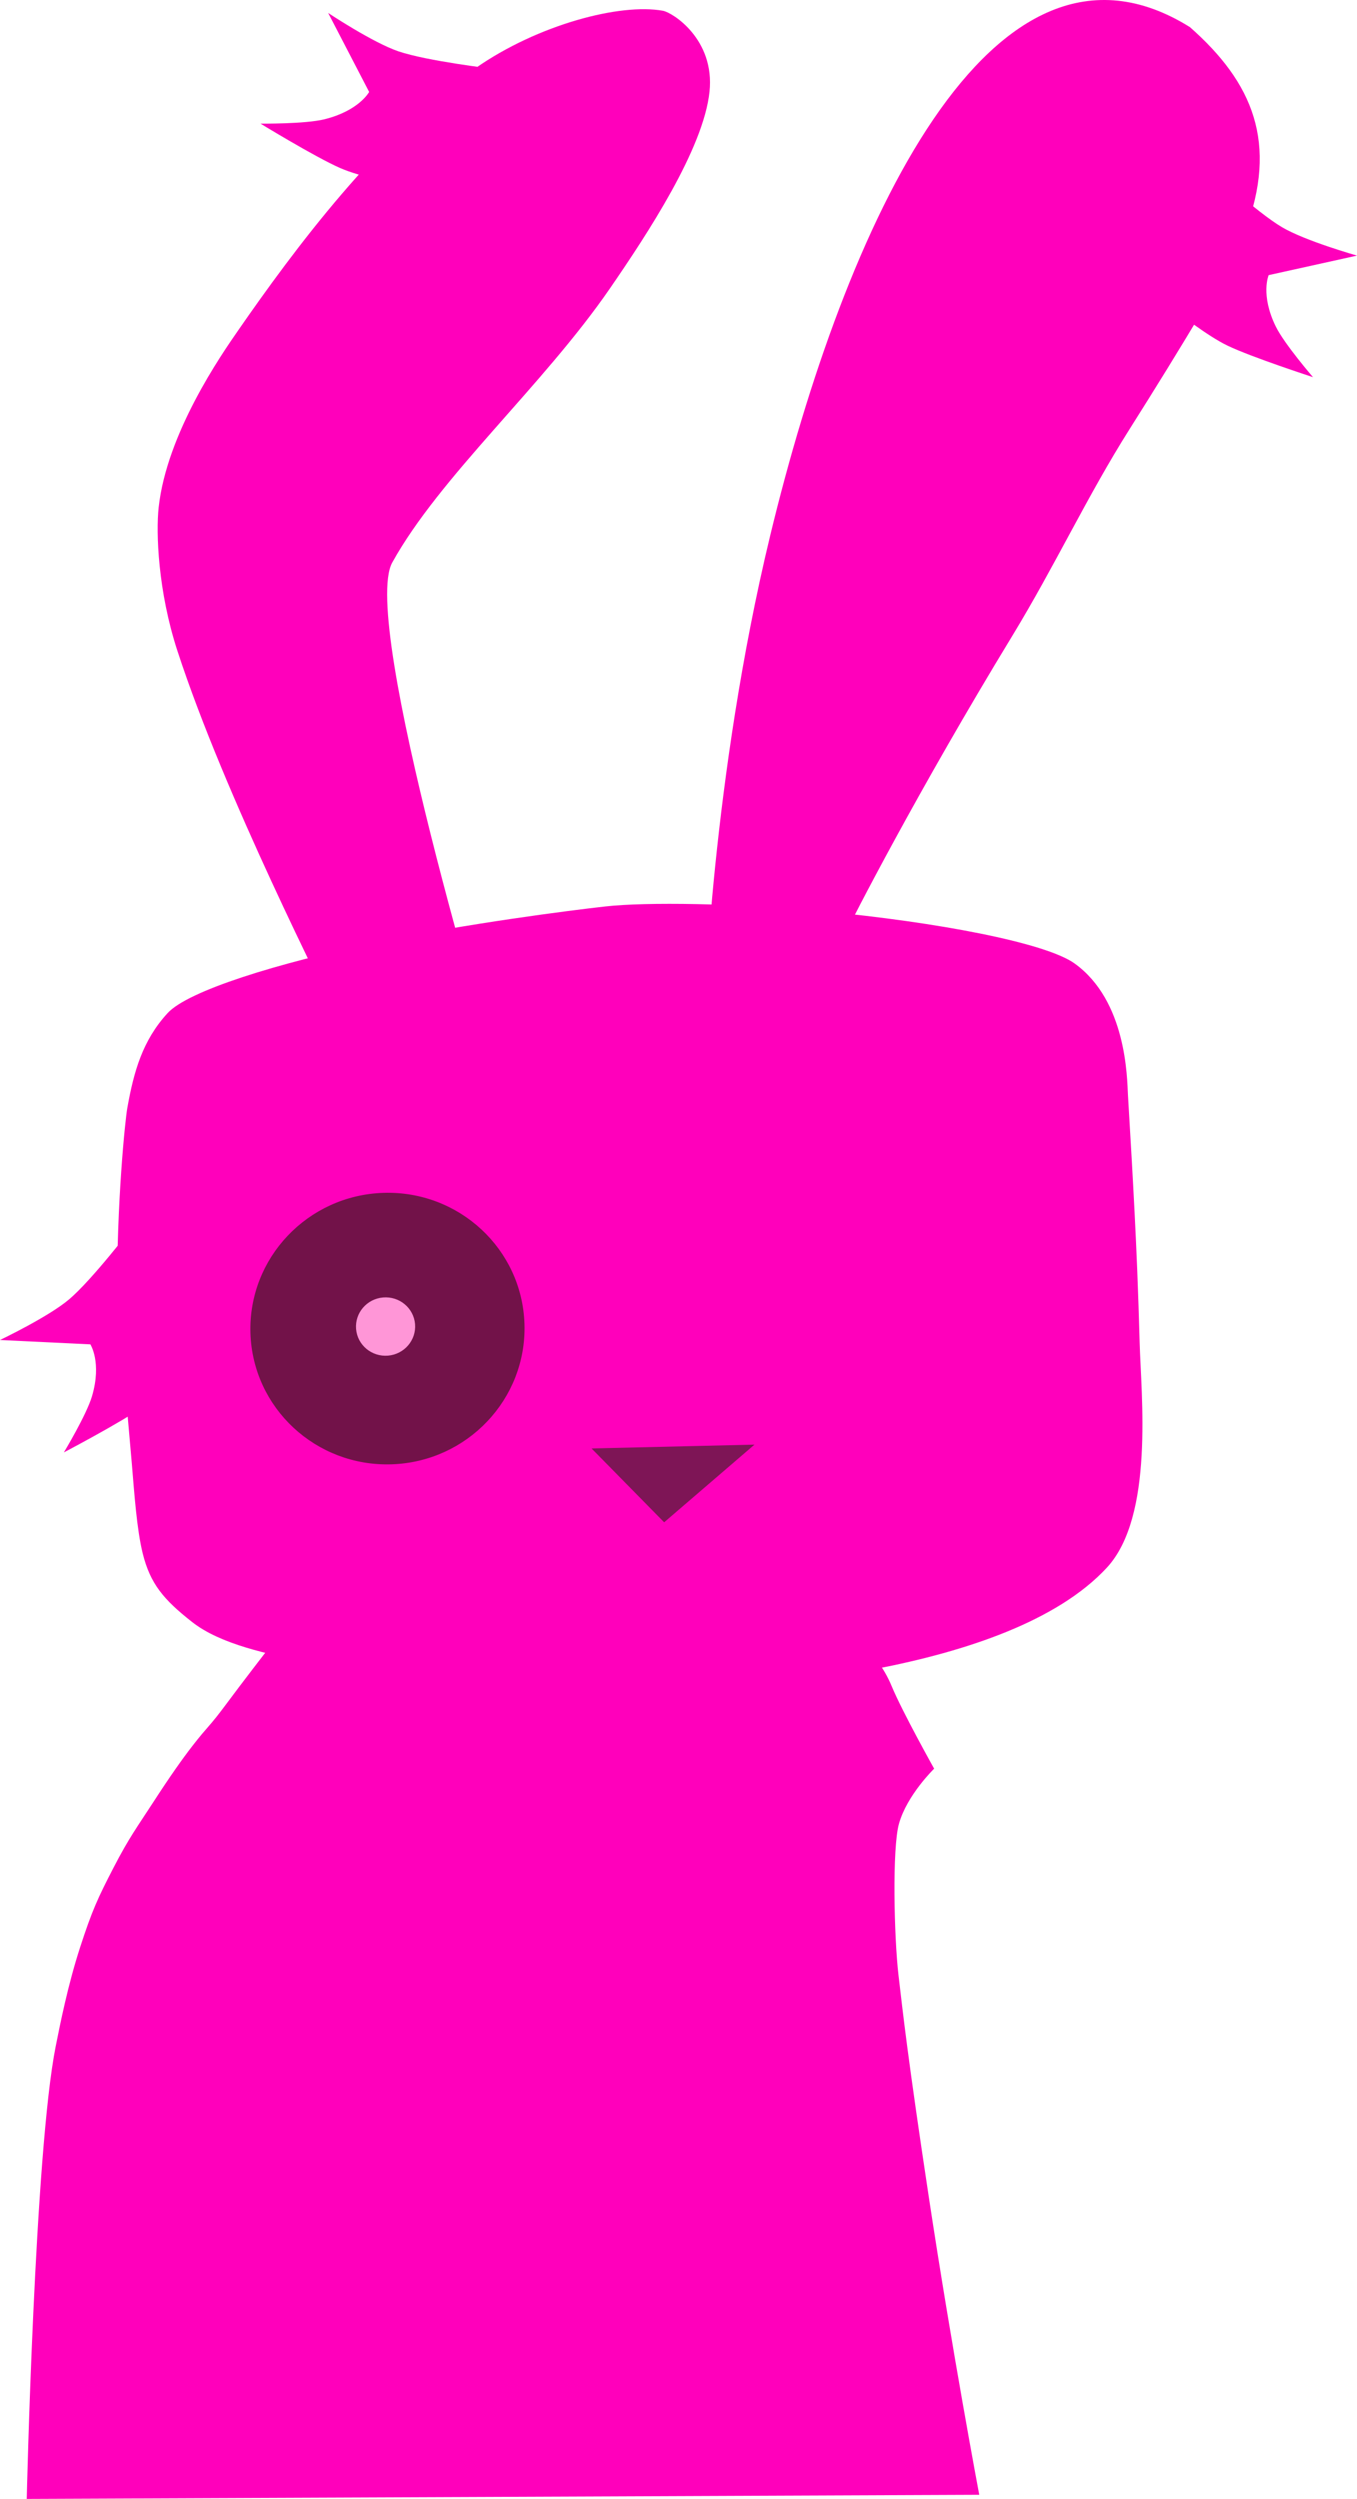 <svg version="1.1" xmlns="http://www.w3.org/2000/svg" xmlns:xlink="http://www.w3.org/1999/xlink" width="78.615" height="144.742" viewBox="0,0,78.615,144.742"><g transform="translate(-197.746,-111.244)"><g data-paper-data="{&quot;isPaintingLayer&quot;:true}" fill-rule="nonzero" stroke-linejoin="miter" stroke-miterlimit="10" stroke-dasharray="" stroke-dashoffset="0" style="mix-blend-mode: normal"><path d="M246.768,205.955c0,0 1.685,0.657 2.642,2.968c0.605,1.461 2.454,4.766 2.454,4.766c0,0 -1.577,1.527 -2.04,3.197c-0.396,1.426 -0.282,6.571 -0.025,8.763c0.257,2.192 0.533,4.763 1.75,12.81c1.341,8.872 2.928,17.287 2.928,17.287l-55.182,0.24c0,0 0.461,-20.114 1.678,-26.215c0.249,-1.249 0.698,-3.523 1.404,-5.704c0.706,-2.181 1.045,-2.899 1.947,-4.645c0.902,-1.747 1.392,-2.386 2.336,-3.844c0.944,-1.458 1.672,-2.483 2.214,-3.182c0.932,-1.204 0.984,-1.106 1.947,-2.406c0.963,-1.3 2.47,-3.248 2.47,-3.248z" fill="#ff00bb" stroke="#ff00bb" stroke-width="0" stroke-linecap="round"></path><g fill="#ff00bb" stroke-width="0"><path d="M226.367,172.849c0,0 -5.906,6.476 -9.31,-2.978c-0.329,-0.915 -6.236,-12.345 -9.038,-20.944c-1.121,-3.441 -1.242,-6.826 -1.081,-8.294c0.472,-4.306 3.636,-8.852 4.594,-10.235c3.271,-4.723 8.167,-11.309 13.781,-15.22c3.596,-2.505 8.357,-3.762 10.838,-3.31c0.569,0.104 3.021,1.658 2.699,4.692c-0.35,3.302 -3.586,8.22 -5.777,11.403c-3.877,5.631 -9.845,10.883 -12.601,15.862c-1.896,3.426 5.896,29.025 5.896,29.025z" data-paper-data="{&quot;index&quot;:null}" stroke="none" stroke-linecap="butt"></path><path d="M220.857,121.933c0,0 -2.231,-0.439 -3.417,-0.961c-1.438,-0.633 -4.602,-2.567 -4.602,-2.567c0,0 2.571,0.026 3.692,-0.249c2.018,-0.495 2.602,-1.586 2.602,-1.586l-2.374,-4.575c0,0 2.579,1.717 4.073,2.224c1.662,0.564 5.446,1.007 5.446,1.007" data-paper-data="{&quot;index&quot;:null}" stroke="#7e1556" stroke-linecap="round"></path></g><g fill="#ff00bb" stroke-width="0"><path d="M238.553,169.887c0,0 0.415,-13.545 3.81,-27.61c4.32,-17.898 12.813,-36.644 24.321,-29.46c3.63,3.202 5.139,6.691 3.18,11.87c-0.609,1.61 -3.837,6.92 -6.673,11.405c-2.463,3.895 -4.312,7.897 -6.82,12.016c-5.434,8.927 -9.212,16.275 -9.798,17.51c-4.327,9.11 -8.02,4.268 -8.02,4.268z" data-paper-data="{&quot;index&quot;:null}" stroke="none" stroke-linecap="butt"></path><path d="M267.744,120.942c0,0 2.763,2.567 4.267,3.459c1.352,0.801 4.35,1.648 4.35,1.648l-5.118,1.131c0,0 -0.487,1.136 0.41,2.971c0.498,1.019 2.159,2.939 2.159,2.939c0,0 -3.542,-1.149 -4.957,-1.828c-1.167,-0.56 -2.936,-1.96 -2.936,-1.96" data-paper-data="{&quot;index&quot;:null}" stroke="#7e1556" stroke-linecap="round"></path></g><path d="M204.533,186.37c-0.031,-5.505 0.467,-10.266 0.588,-10.946c0.378,-2.123 0.884,-3.919 2.335,-5.499c1.183,-1.289 6.315,-2.892 12.17,-4.109c5.173,-1.075 11.056,-1.829 13.191,-2.069c2.342,-0.263 7.58,-0.192 12.683,0.289c6.441,0.608 12.812,1.799 14.503,3.016c3.009,2.165 3.037,6.614 3.089,7.612c0.049,0.943 0.357,5.666 0.538,10.169c0.054,1.337 0.1,2.738 0.139,4.163c0.083,3.053 0.854,10.08 -1.904,13.055c-5.704,6.155 -21.01,7.06 -27.221,7.279c-2.972,0.105 -7.797,-0.214 -13.14,-0.784c-2.065,-0.22 -3.754,-0.607 -5.793,-1.007c-2.452,-0.481 -5.195,-1.054 -6.84,-2.349c-1.65,-1.298 -2.42,-2.208 -2.858,-3.973c-0.342,-1.379 -0.49,-3.515 -0.631,-5.213c-0.221,-2.657 -0.847,-9.217 -0.849,-9.635z" fill="#ff00bb" stroke="none" stroke-width="0" stroke-linecap="butt"></path><path d="M232.6,195.377l8.162,-0.192l-4.525,3.891z" fill="#7e1556" stroke="#7e1556" stroke-width="0.5" stroke-linecap="round"></path><path d="M208.587,190.305c0,0 -1.508,1.678 -2.564,2.427c-1.281,0.908 -4.578,2.638 -4.578,2.638c0,0 1.313,-2.172 1.633,-3.261c0.575,-1.96 -0.097,-2.998 -0.097,-2.998l-5.236,-0.252c0,0 2.812,-1.34 4.009,-2.358c1.332,-1.132 3.623,-4.129 3.623,-4.129" fill="#ff00bb" stroke="#7e1556" stroke-width="0" stroke-linecap="round"></path><path d="M228.131,187.94c0.131,4.342 -3.316,7.977 -7.7,8.119c-4.384,0.142 -8.045,-3.262 -8.176,-7.604c-0.131,-4.342 3.316,-7.977 7.7,-8.119c4.384,-0.142 8.045,3.262 8.176,7.604z" fill="#721249" stroke="#000000" stroke-width="0" stroke-linecap="butt"></path><path d="M221.542,187.956c0.067,0.793 -0.531,1.491 -1.337,1.559c-0.806,0.068 -1.514,-0.519 -1.581,-1.312c-0.067,-0.793 0.531,-1.491 1.337,-1.559c0.806,-0.068 1.514,0.519 1.581,1.312z" fill="#ff96d7" stroke="#ff96d7" stroke-width="0.5" stroke-linecap="butt"></path></g></g></svg>